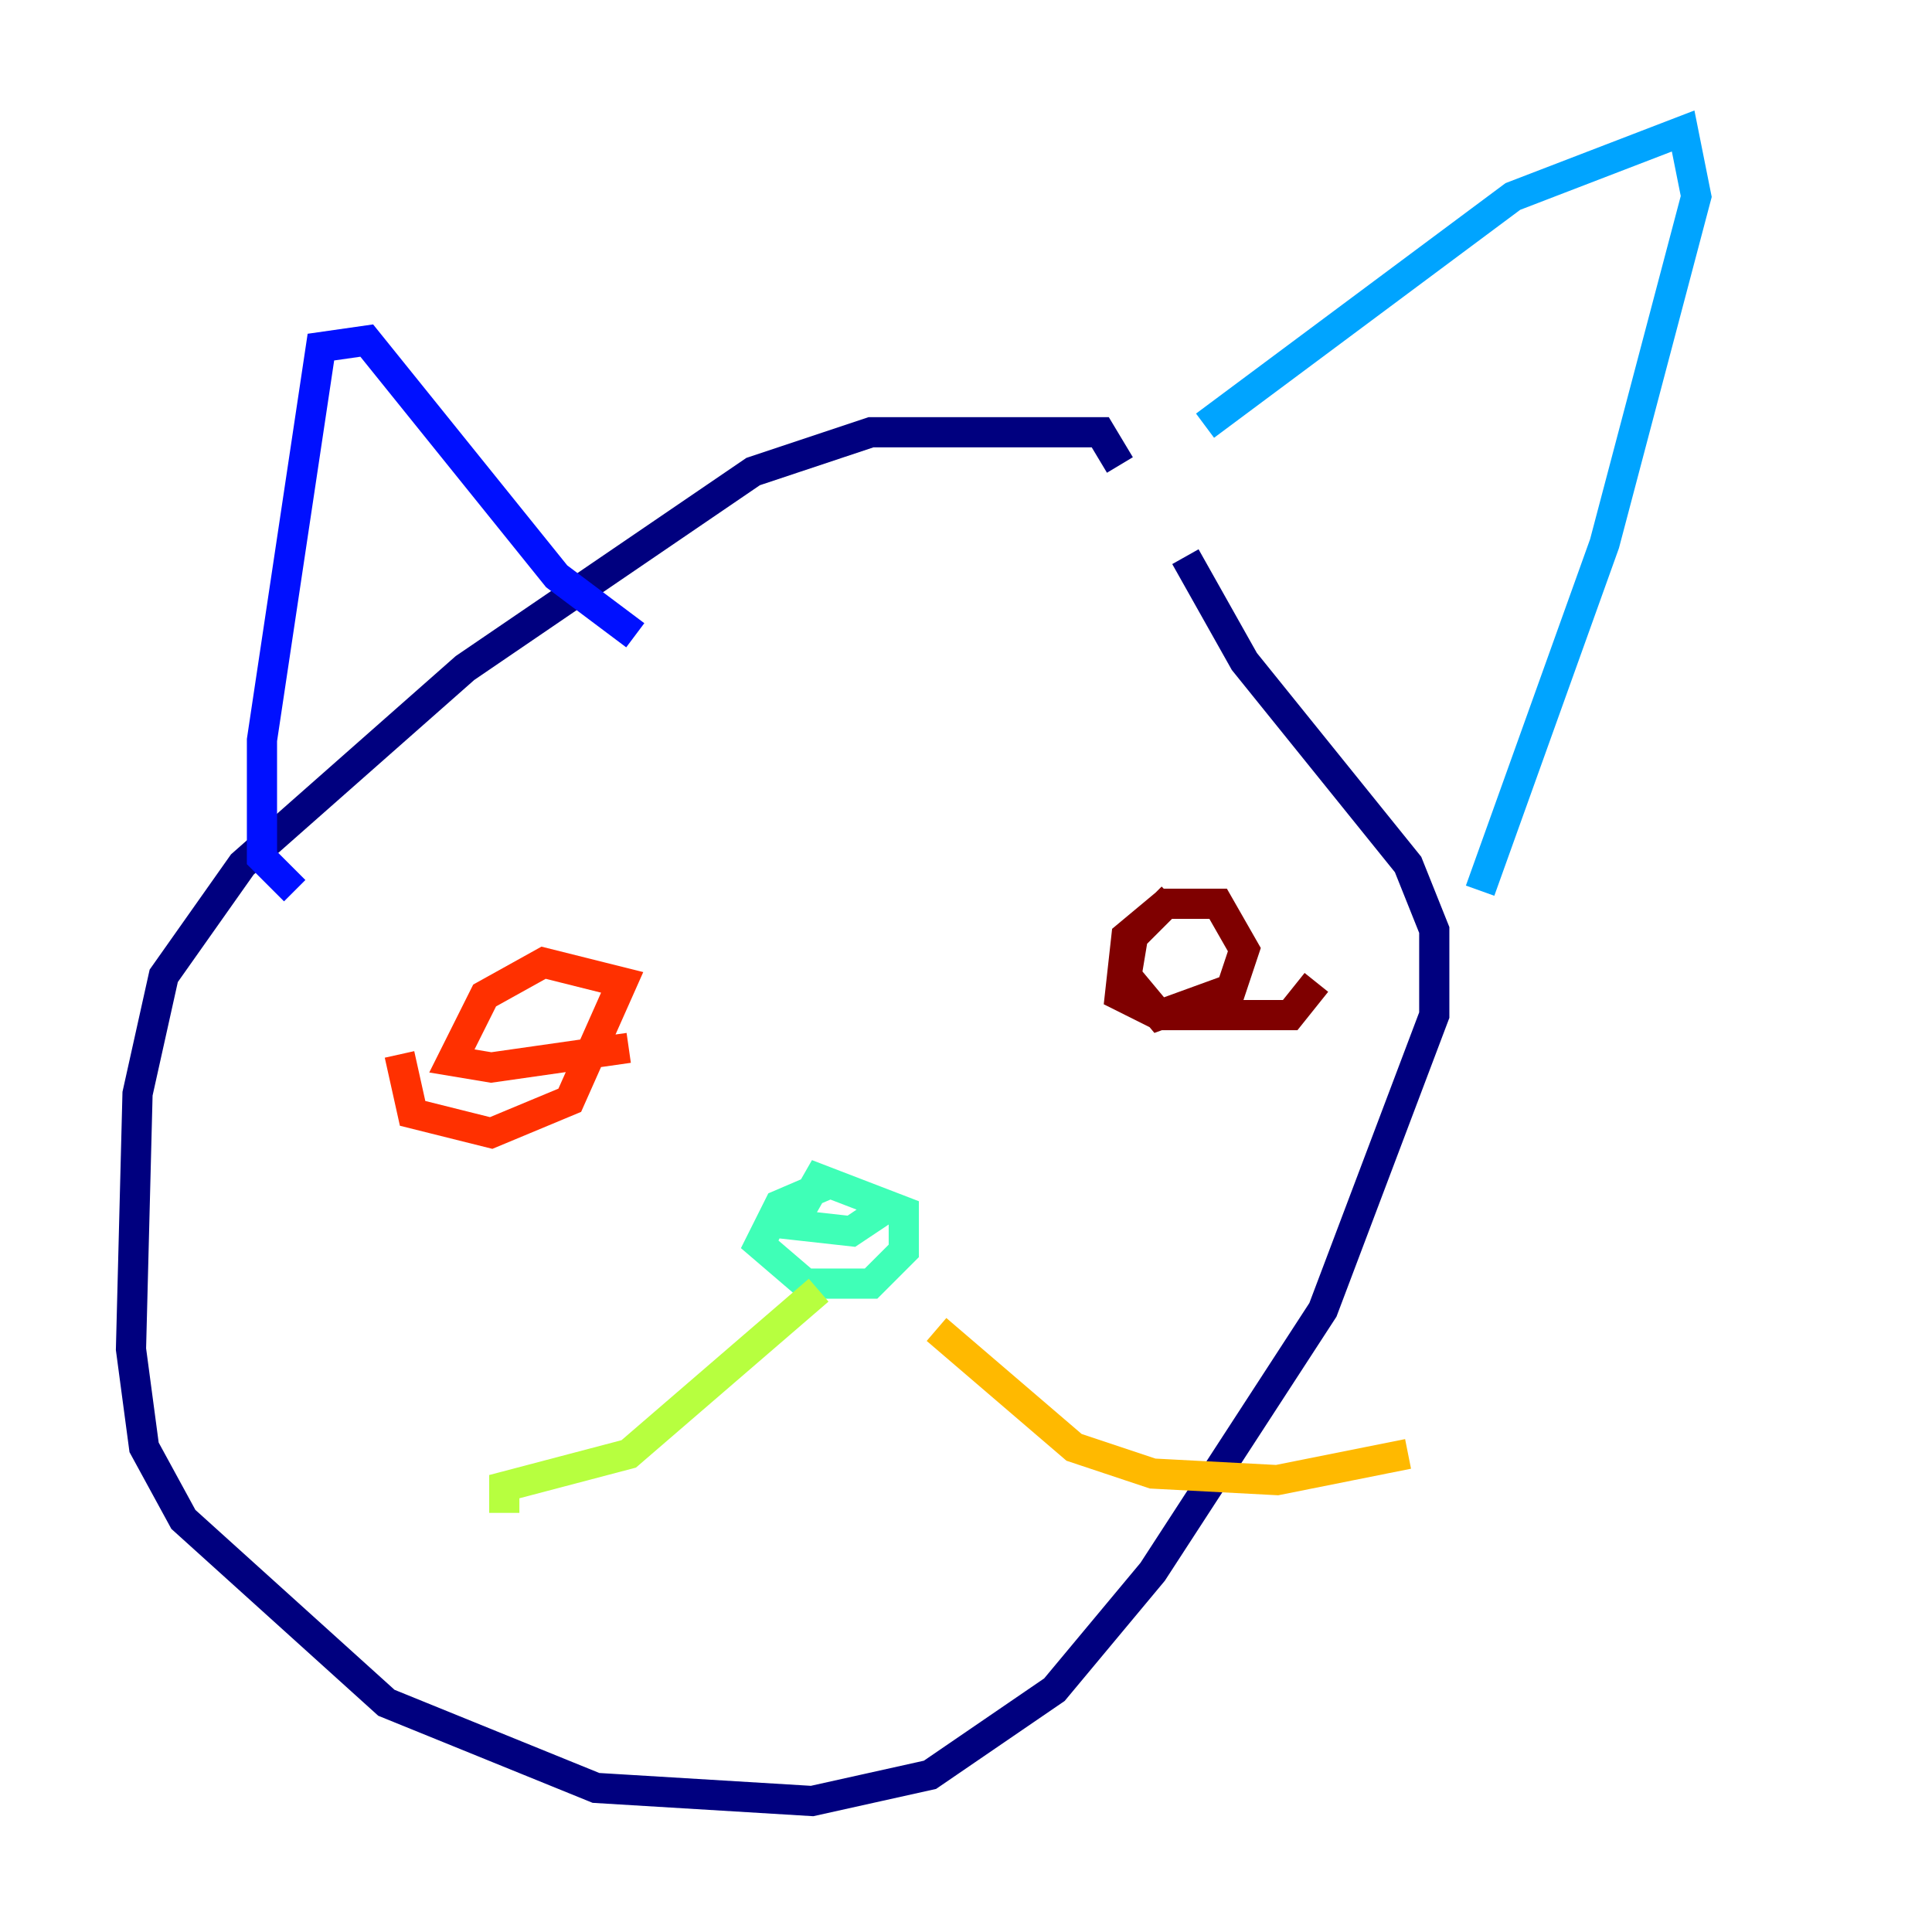 <?xml version="1.0" encoding="utf-8" ?>
<svg baseProfile="tiny" height="128" version="1.2" viewBox="0,0,128,128" width="128" xmlns="http://www.w3.org/2000/svg" xmlns:ev="http://www.w3.org/2001/xml-events" xmlns:xlink="http://www.w3.org/1999/xlink"><defs /><polyline fill="none" points="74.197,30.807 72.895,28.637 70.725,28.637 57.709,28.637 49.898,31.241 30.807,44.258 16.054,57.275 10.848,64.651 9.112,72.461 8.678,89.383 9.546,95.891 12.149,100.664 25.6,112.814 39.485,118.454 53.803,119.322 61.614,117.586 69.858,111.946 76.366,104.136 87.647,86.78 95.024,67.254 95.024,61.614 93.288,57.275 82.441,43.824 78.536,36.881" stroke="#00007f" stroke-width="2" /><polyline fill="none" points="19.525,59.01 17.356,56.841 17.356,49.031 21.261,22.997 24.298,22.563 36.881,38.183 42.088,42.088" stroke="#0010ff" stroke-width="2" /><polyline fill="none" points="79.837,28.203 100.231,13.017 111.512,8.678 112.38,13.017 106.305,36.014 98.061,59.01" stroke="#00a4ff" stroke-width="2" /><polyline fill="none" points="54.671,78.536 51.634,79.837 50.332,82.441 53.37,85.044 57.709,85.044 59.878,82.875 59.878,80.271 54.237,78.102 52.502,81.139 56.407,81.573 59.01,79.837" stroke="#3fffb7" stroke-width="2" /><polyline fill="none" points="54.237,85.478 41.654,96.325 33.41,98.495 33.41,100.231" stroke="#b7ff3f" stroke-width="2" /><polyline fill="none" points="62.047,88.081 71.159,95.891 76.366,97.627 84.61,98.061 93.288,96.325" stroke="#ffb900" stroke-width="2" /><polyline fill="none" points="26.468,69.858 27.336,73.763 32.542,75.064 37.749,72.895 41.22,65.085 36.014,63.783 32.108,65.953 29.939,70.291 32.542,70.725 41.654,69.424" stroke="#ff3000" stroke-width="2" /><polyline fill="none" points="77.668,59.444 75.064,62.047 74.63,64.651 76.8,67.254 81.573,65.519 82.441,62.915 80.705,59.878 77.234,59.878 74.63,62.047 74.197,65.953 76.8,67.254 85.478,67.254 87.214,65.085" stroke="#7f0000" stroke-width="2" /></svg>
